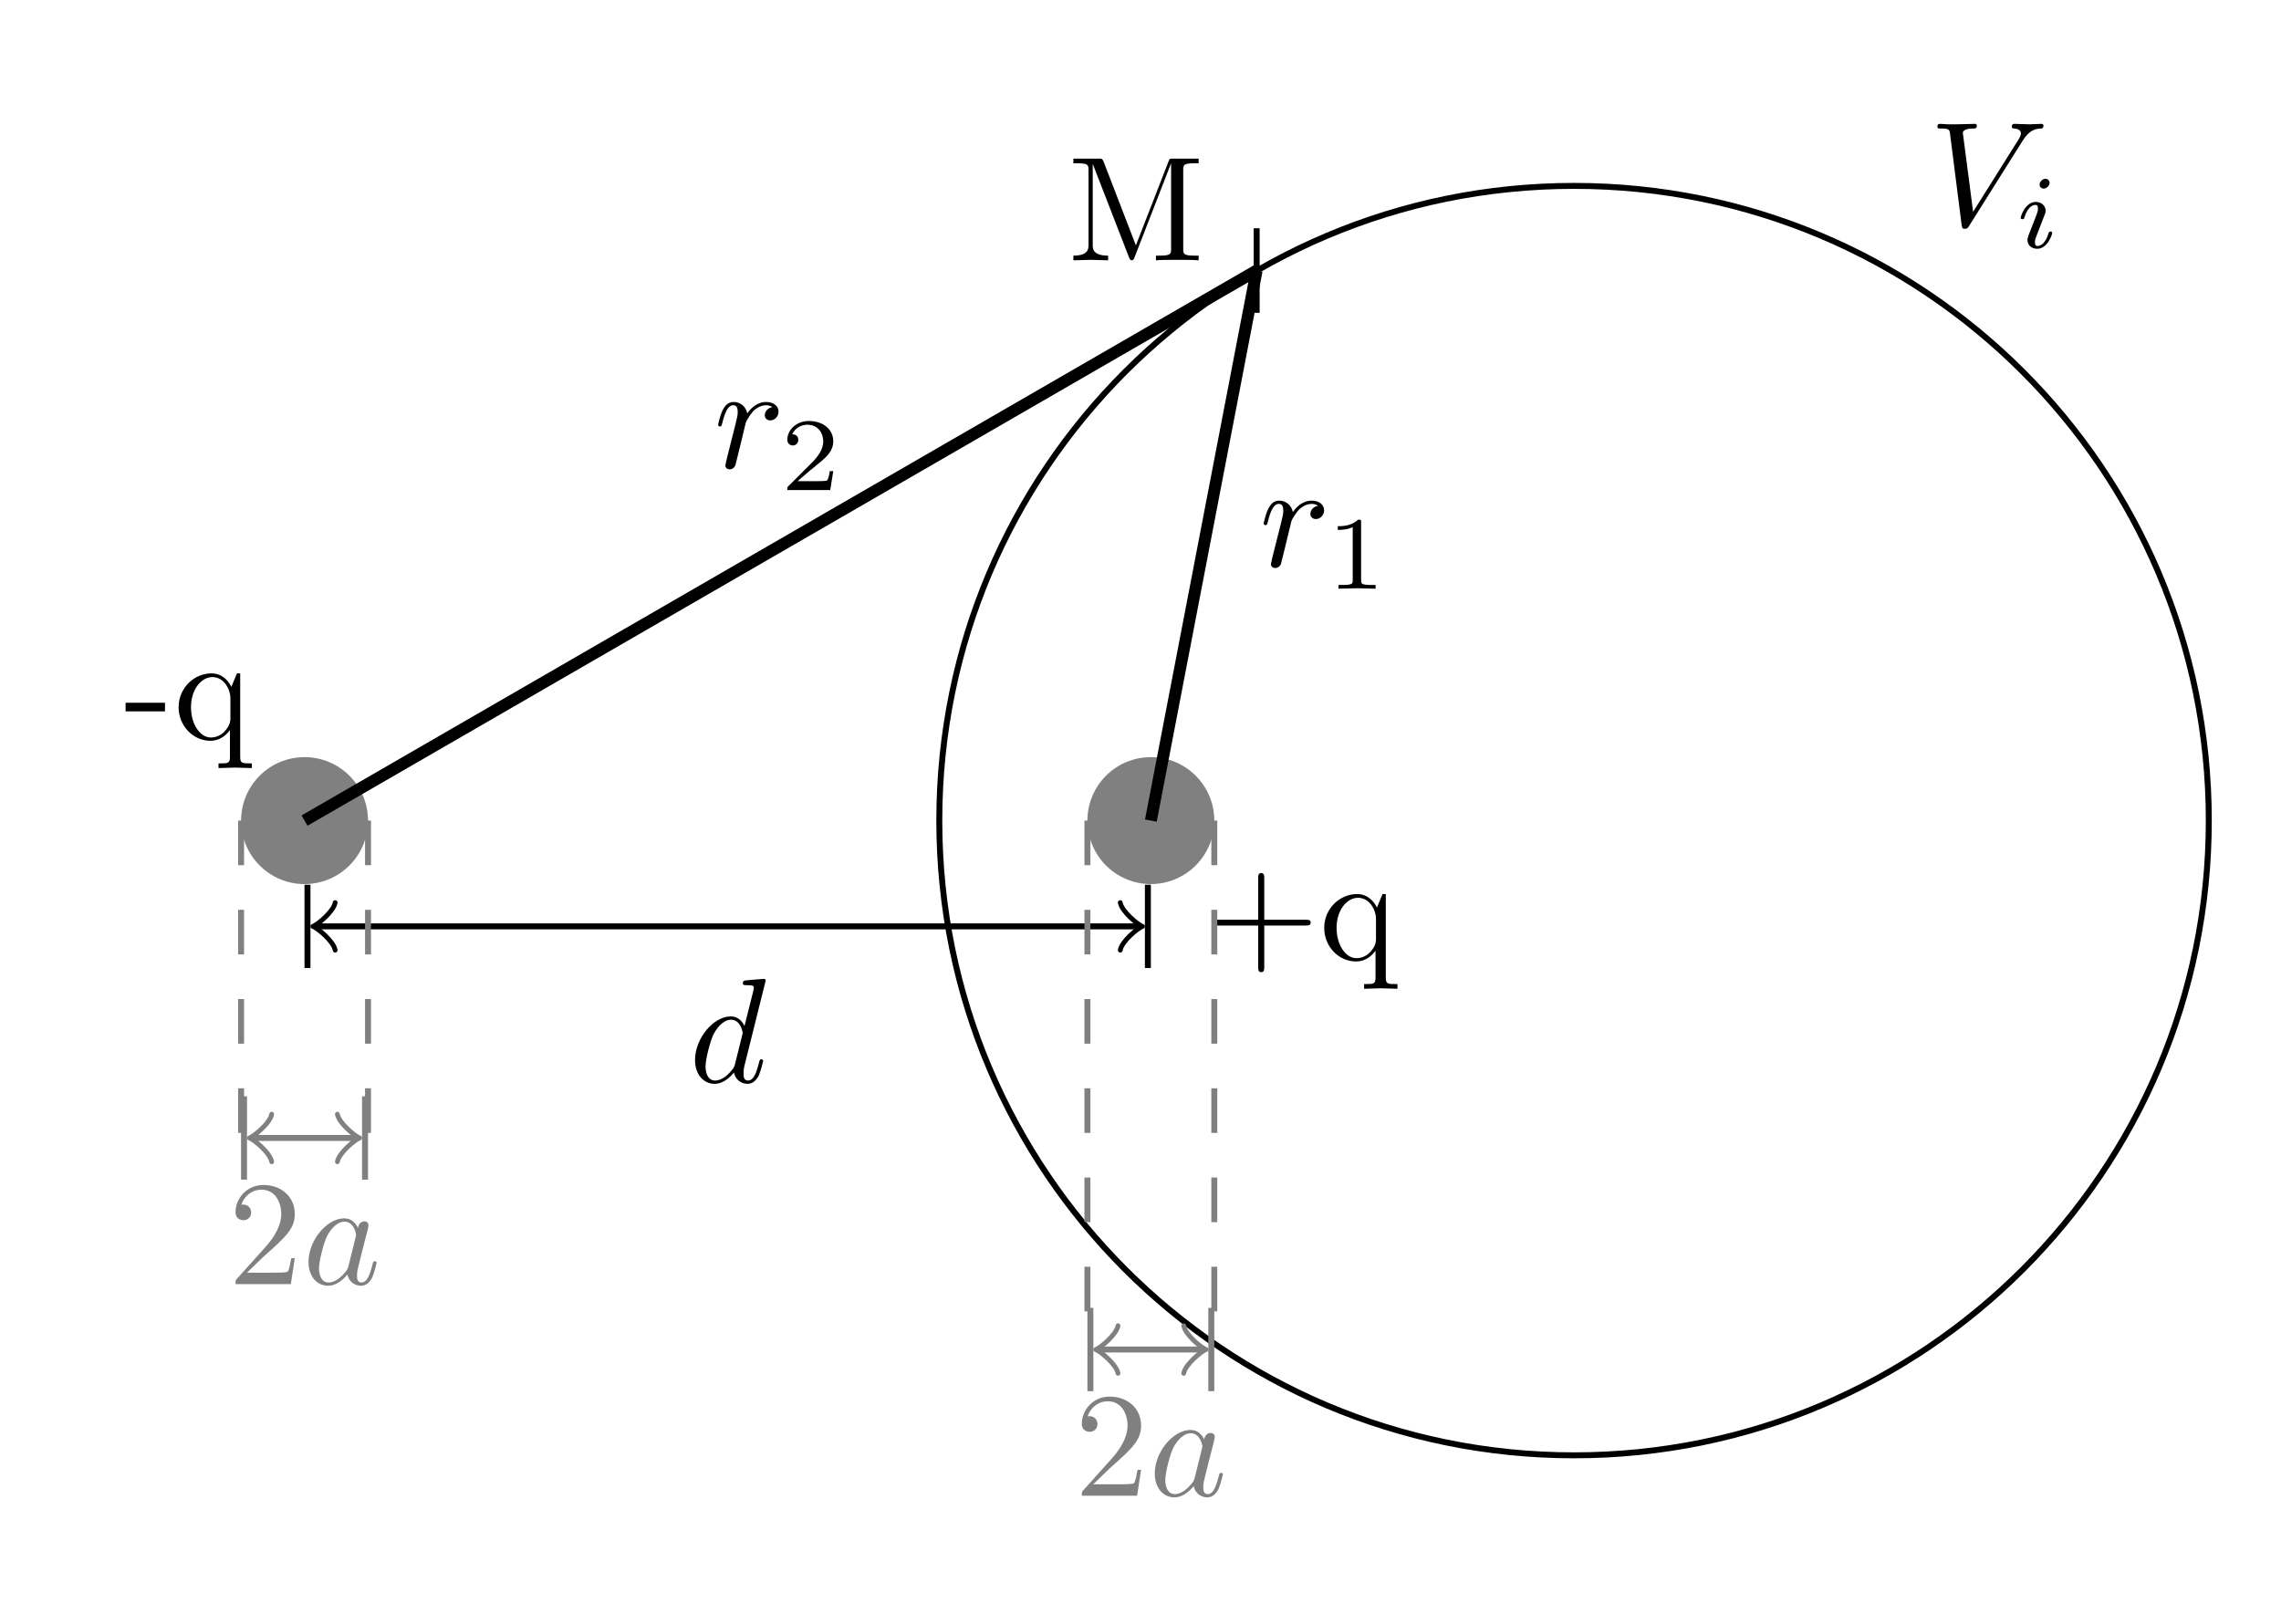 <?xml version="1.0" encoding="UTF-8"?>
<!-- Converted by misc2svg (http://www.network-science.de/tools/misc2svg/) -->
<svg xmlns="http://www.w3.org/2000/svg" xmlns:xlink="http://www.w3.org/1999/xlink" width="191pt" height="136pt" viewBox="0 0 191 136" version="1.1">
<g id="misc2svg">
<path style=" stroke:none;fill-rule:nonzero;fill:rgb(50.196%,50.196%,50.196%);fill-opacity:1;" d="M 30.816 68.715 C 30.816 65.781 28.438 63.402 25.5 63.402 C 22.562 63.402 20.188 65.781 20.188 68.715 C 20.188 71.648 22.562 74.031 25.5 74.031 C 28.438 74.031 30.816 71.648 30.816 68.715 Z M 30.816 68.715 "/>
<path style=" stroke:none;fill-rule:nonzero;fill:rgb(0%,0%,0%);fill-opacity:1;" d="M 13.816 59.57 L 13.816 58.848 L 10.516 58.848 L 10.516 59.57 L 13.816 59.57 Z M 13.816 59.57 "/>
<path style=" stroke:none;fill-rule:nonzero;fill:rgb(0%,0%,0%);fill-opacity:1;" d="M 21.09 64.316 L 21.09 63.926 C 20.25 63.926 20.113 63.926 20.113 63.359 L 20.113 56.387 L 19.84 56.387 L 19.371 57.52 C 19.215 57.168 18.707 56.387 17.711 56.387 C 16.266 56.387 14.957 57.598 14.957 59.219 C 14.957 60.781 16.168 62.031 17.613 62.031 C 18.473 62.031 18.98 61.504 19.254 61.133 L 19.254 63.359 C 19.254 63.926 19.117 63.926 18.297 63.926 L 18.297 64.316 L 19.684 64.277 L 21.09 64.316 Z M 19.293 60.195 C 19.293 60.605 19.078 60.957 18.805 61.25 C 18.648 61.426 18.238 61.758 17.652 61.758 C 16.754 61.758 15.992 60.645 15.992 59.219 C 15.992 57.734 16.852 56.699 17.789 56.699 C 18.785 56.699 19.293 57.773 19.293 58.438 L 19.293 60.195 Z M 19.293 60.195 "/>
<path style=" stroke:none;fill-rule:nonzero;fill:rgb(50.196%,50.196%,50.196%);fill-opacity:1;" d="M 101.68 68.715 C 101.68 65.781 99.301 63.402 96.367 63.402 C 93.434 63.402 91.055 65.781 91.055 68.715 C 91.055 71.648 93.434 74.031 96.367 74.031 C 99.301 74.031 101.68 71.648 101.68 68.715 Z M 101.68 68.715 "/>
<path style=" stroke:none;fill-rule:nonzero;fill:rgb(0%,0%,0%);fill-opacity:1;" d="M 109.75 77.25 C 109.75 77.016 109.516 77.016 109.34 77.016 L 105.863 77.016 L 105.863 73.52 C 105.863 73.344 105.863 73.109 105.609 73.109 C 105.355 73.109 105.355 73.344 105.355 73.52 L 105.355 77.016 L 101.879 77.016 C 101.703 77.016 101.469 77.016 101.469 77.25 C 101.469 77.504 101.703 77.504 101.879 77.504 L 105.355 77.504 L 105.355 81 C 105.355 81.176 105.355 81.41 105.609 81.41 C 105.863 81.41 105.863 81.176 105.863 81 L 105.863 77.504 L 109.34 77.504 C 109.516 77.504 109.75 77.504 109.75 77.25 Z M 109.75 77.25 "/>
<path style=" stroke:none;fill-rule:nonzero;fill:rgb(0%,0%,0%);fill-opacity:1;" d="M 117.016 82.797 L 117.016 82.406 C 116.176 82.406 116.039 82.406 116.039 81.84 L 116.039 74.867 L 115.766 74.867 L 115.297 76 C 115.141 75.648 114.633 74.867 113.637 74.867 C 112.191 74.867 110.883 76.078 110.883 77.699 C 110.883 79.262 112.094 80.512 113.539 80.512 C 114.398 80.512 114.906 79.984 115.18 79.613 L 115.18 81.84 C 115.18 82.406 115.043 82.406 114.223 82.406 L 114.223 82.797 L 115.609 82.758 L 117.016 82.797 Z M 115.219 78.676 C 115.219 79.086 115.004 79.438 114.73 79.73 C 114.574 79.906 114.164 80.238 113.578 80.238 C 112.68 80.238 111.918 79.125 111.918 77.699 C 111.918 76.215 112.777 75.18 113.715 75.18 C 114.711 75.18 115.219 76.254 115.219 76.918 L 115.219 78.676 Z M 115.219 78.676 "/>
<path style="fill:none;stroke-width:0.399;stroke-linecap:butt;stroke-linejoin:miter;stroke:rgb(0%,0%,0%);stroke-opacity:1;stroke-miterlimit:10;" d="M 99.216 0.001 C 99.216 23.485 80.178 42.52 56.694 42.52 C 33.209 42.52 14.175 23.485 14.175 0.001 C 14.175 -23.483 33.209 -42.521 56.694 -42.521 C 80.178 -42.521 99.216 -23.483 99.216 0.001 Z M 99.216 0.001 " transform="matrix(1.25,0,0,-1.25,60.934,68.716)"/>
<path style="fill:none;stroke-width:0.399;stroke-linecap:butt;stroke-linejoin:miter;stroke:rgb(0%,0%,0%);stroke-opacity:1;stroke-miterlimit:10;" d="M 35.434 36.851 L 35.434 39.682 M 35.434 36.851 L 35.434 34.017 " transform="matrix(1.25,0,0,-1.25,60.934,68.716)"/>
<path style=" stroke:none;fill-rule:nonzero;fill:rgb(0%,0%,0%);fill-opacity:1;" d="M 100.367 21.797 L 100.367 21.406 L 100.055 21.406 C 99.098 21.406 99.078 21.27 99.078 20.82 L 99.078 14.258 C 99.078 13.809 99.098 13.672 100.055 13.672 L 100.367 13.672 L 100.367 13.281 L 98.258 13.281 C 97.926 13.281 97.926 13.301 97.848 13.516 L 95.113 20.547 L 92.418 13.555 C 92.301 13.281 92.262 13.281 91.969 13.281 L 89.879 13.281 L 89.879 13.672 L 90.172 13.672 C 91.129 13.672 91.148 13.809 91.148 14.258 L 91.148 20.488 C 91.148 20.82 91.148 21.406 89.879 21.406 L 89.879 21.797 L 91.324 21.758 L 92.789 21.797 L 92.789 21.406 C 91.5 21.406 91.5 20.82 91.5 20.488 L 91.5 13.77 L 91.52 13.77 L 94.527 21.523 C 94.586 21.68 94.645 21.797 94.762 21.797 C 94.898 21.797 94.938 21.699 94.996 21.562 L 98.062 13.672 L 98.062 13.672 L 98.062 20.82 C 98.062 21.27 98.043 21.406 97.086 21.406 L 96.793 21.406 L 96.793 21.797 C 97.242 21.758 98.102 21.758 98.59 21.758 C 99.059 21.758 99.898 21.758 100.367 21.797 Z M 100.367 21.797 "/>
<path style="fill:none;stroke-width:0.797;stroke-linecap:butt;stroke-linejoin:miter;stroke:rgb(0%,0%,0%);stroke-opacity:1;stroke-miterlimit:10;" d="M -28.347 0.001 L 35.434 36.851 " transform="matrix(1.25,0,0,-1.25,60.934,68.716)"/>
<path style=" stroke:none;fill-rule:nonzero;fill:rgb(0%,0%,0%);fill-opacity:1;" d="M 65.191 34.461 C 65.191 34.031 64.801 33.66 64.156 33.66 C 63.355 33.66 62.809 34.266 62.574 34.617 C 62.457 34.051 62.008 33.66 61.422 33.66 C 60.855 33.66 60.621 34.148 60.504 34.363 C 60.289 34.793 60.133 35.535 60.133 35.574 C 60.133 35.711 60.27 35.711 60.27 35.711 C 60.406 35.711 60.406 35.691 60.484 35.418 C 60.699 34.539 60.953 33.934 61.402 33.934 C 61.598 33.934 61.773 34.031 61.773 34.5 C 61.773 34.773 61.734 34.91 61.578 35.555 L 60.855 38.426 C 60.816 38.621 60.738 38.914 60.738 38.973 C 60.738 39.188 60.914 39.305 61.109 39.305 C 61.266 39.305 61.48 39.207 61.578 38.953 C 61.598 38.914 62.008 37.215 62.066 36.98 L 62.457 35.359 C 62.516 35.203 62.867 34.617 63.16 34.344 C 63.258 34.266 63.629 33.934 64.156 33.934 C 64.488 33.934 64.684 34.09 64.684 34.09 C 64.312 34.148 64.039 34.441 64.039 34.773 C 64.039 34.969 64.176 35.203 64.508 35.203 C 64.84 35.203 65.191 34.91 65.191 34.461 Z M 65.191 34.461 "/>
<path style=" stroke:none;fill-rule:nonzero;fill:rgb(0%,0%,0%);fill-opacity:1;" d="M 69.773 39.453 L 69.48 39.453 C 69.461 39.648 69.363 40.156 69.246 40.234 C 69.188 40.293 68.523 40.293 68.387 40.293 L 66.785 40.293 C 67.703 39.492 68.016 39.238 68.523 38.828 C 69.168 38.32 69.773 37.773 69.773 36.953 C 69.773 35.898 68.855 35.254 67.742 35.254 C 66.668 35.254 65.926 36.016 65.926 36.816 C 65.926 37.246 66.297 37.305 66.395 37.305 C 66.59 37.305 66.844 37.148 66.844 36.836 C 66.844 36.68 66.785 36.367 66.336 36.367 C 66.609 35.762 67.195 35.566 67.605 35.566 C 68.484 35.566 68.934 36.25 68.934 36.953 C 68.934 37.715 68.387 38.301 68.113 38.613 L 66.023 40.703 C 65.926 40.781 65.926 40.801 65.926 41.035 L 69.52 41.035 L 69.773 39.453 Z M 69.773 39.453 "/>
<path style="fill:none;stroke-width:0.797;stroke-linecap:butt;stroke-linejoin:miter;stroke:rgb(0%,0%,0%);stroke-opacity:1;stroke-miterlimit:10;" d="M 28.347 0.001 L 35.434 36.851 " transform="matrix(1.25,0,0,-1.25,60.934,68.716)"/>
<path style=" stroke:none;fill-rule:nonzero;fill:rgb(0%,0%,0%);fill-opacity:1;" d="M 110.875 42.723 C 110.875 42.293 110.484 41.922 109.84 41.922 C 109.039 41.922 108.492 42.527 108.258 42.879 C 108.141 42.312 107.691 41.922 107.105 41.922 C 106.539 41.922 106.305 42.41 106.188 42.625 C 105.973 43.055 105.816 43.797 105.816 43.836 C 105.816 43.973 105.953 43.973 105.953 43.973 C 106.09 43.973 106.09 43.953 106.168 43.68 C 106.383 42.801 106.637 42.195 107.086 42.195 C 107.281 42.195 107.457 42.293 107.457 42.762 C 107.457 43.035 107.418 43.172 107.262 43.816 L 106.539 46.688 C 106.5 46.883 106.422 47.176 106.422 47.234 C 106.422 47.449 106.598 47.566 106.793 47.566 C 106.949 47.566 107.164 47.469 107.262 47.215 C 107.281 47.176 107.691 45.477 107.75 45.242 L 108.141 43.621 C 108.199 43.465 108.551 42.879 108.844 42.605 C 108.941 42.527 109.312 42.195 109.84 42.195 C 110.172 42.195 110.367 42.352 110.367 42.352 C 109.996 42.41 109.723 42.703 109.723 43.035 C 109.723 43.23 109.859 43.465 110.191 43.465 C 110.523 43.465 110.875 43.172 110.875 42.723 Z M 110.875 42.723 "/>
<path style=" stroke:none;fill-rule:nonzero;fill:rgb(0%,0%,0%);fill-opacity:1;" d="M 115.184 49.297 L 115.184 48.984 L 114.852 48.984 C 113.973 48.984 113.973 48.867 113.973 48.574 L 113.973 43.75 C 113.973 43.516 113.973 43.516 113.719 43.516 C 113.152 44.062 112.371 44.062 112.02 44.062 L 112.02 44.375 C 112.215 44.375 112.801 44.375 113.27 44.141 L 113.27 48.574 C 113.27 48.867 113.27 48.984 112.41 48.984 L 112.078 48.984 L 112.078 49.297 L 113.621 49.258 L 115.184 49.297 Z M 115.184 49.297 "/>
<path style=" stroke:none;fill-rule:nonzero;fill:rgb(0%,0%,0%);fill-opacity:1;" d="M 171.117 10.527 C 171.117 10.43 171.039 10.371 170.941 10.371 C 170.629 10.371 170.258 10.41 169.926 10.41 C 169.516 10.41 169.086 10.371 168.695 10.371 C 168.617 10.371 168.461 10.371 168.461 10.605 C 168.461 10.742 168.559 10.762 168.656 10.762 C 168.988 10.781 169.223 10.918 169.223 11.172 C 169.223 11.367 169.047 11.641 169.047 11.641 L 165.219 17.734 L 164.359 11.133 C 164.359 10.918 164.652 10.762 165.219 10.762 C 165.395 10.762 165.531 10.762 165.531 10.508 C 165.531 10.41 165.434 10.371 165.375 10.371 C 164.867 10.371 164.34 10.41 163.812 10.41 C 163.598 10.41 163.363 10.41 163.129 10.41 C 162.914 10.41 162.68 10.371 162.465 10.371 C 162.367 10.371 162.23 10.371 162.23 10.605 C 162.23 10.762 162.328 10.762 162.543 10.762 C 163.227 10.762 163.246 10.879 163.285 11.191 L 164.262 18.867 C 164.301 19.121 164.359 19.16 164.516 19.16 C 164.711 19.16 164.77 19.102 164.867 18.945 L 169.359 11.797 C 169.965 10.82 170.492 10.781 170.941 10.762 C 171.098 10.742 171.117 10.527 171.117 10.527 Z M 171.117 10.527 "/>
<path style=" stroke:none;fill-rule:nonzero;fill:rgb(0%,0%,0%);fill-opacity:1;" d="M 171.625 15.305 C 171.625 15.168 171.508 14.973 171.273 14.973 C 171.039 14.973 170.785 15.207 170.785 15.461 C 170.785 15.598 170.883 15.793 171.137 15.793 C 171.371 15.793 171.625 15.539 171.625 15.305 Z M 171.84 19.504 C 171.84 19.387 171.723 19.387 171.703 19.387 C 171.586 19.387 171.566 19.445 171.527 19.543 C 171.332 20.246 170.961 20.598 170.609 20.598 C 170.434 20.598 170.395 20.48 170.395 20.285 C 170.395 20.09 170.453 19.934 170.531 19.738 L 170.805 19.035 L 171.234 17.922 C 171.273 17.844 171.293 17.746 171.293 17.648 C 171.293 17.238 170.941 16.906 170.473 16.906 C 169.594 16.906 169.203 18.098 169.203 18.254 C 169.203 18.352 169.32 18.352 169.359 18.352 C 169.477 18.352 169.477 18.312 169.516 18.215 C 169.73 17.473 170.121 17.16 170.434 17.16 C 170.57 17.16 170.648 17.219 170.648 17.453 C 170.648 17.668 170.609 17.785 170.395 18.332 L 169.848 19.738 C 169.809 19.855 169.77 19.953 169.77 20.109 C 169.77 20.52 170.102 20.832 170.59 20.832 C 171.449 20.832 171.84 19.641 171.84 19.504 Z M 171.84 19.504 "/>
<path style="fill:none;stroke-width:0.399;stroke-linecap:butt;stroke-linejoin:miter;stroke:rgb(0%,0%,0%);stroke-opacity:1;stroke-miterlimit:10;" d="M -27.488 -7.086 L 27.491 -7.086 " transform="matrix(1.25,0,0,-1.25,60.934,68.716)"/>
<path style="fill:none;stroke-width:0.399;stroke-linecap:square;stroke-linejoin:miter;stroke:rgb(0%,0%,0%);stroke-opacity:1;stroke-miterlimit:10;" d="M 0.102 -2.591 L 0.102 2.587 " transform="matrix(-1.25,0,0,1.25,25.874,77.575)"/>
<path style="fill:none;stroke-width:0.319;stroke-linecap:round;stroke-linejoin:round;stroke:rgb(0%,0%,0%);stroke-opacity:1;stroke-miterlimit:10;" d="M -1.196 1.593 C -1.093 0.993 -0.002 0.1 0.301 -0 C -0.002 -0.097 -1.093 -0.997 -1.196 -1.594 " transform="matrix(-1.25,0,0,1.25,26.571,77.575)"/>
<path style="fill:none;stroke-width:0.399;stroke-linecap:square;stroke-linejoin:miter;stroke:rgb(0%,0%,0%);stroke-opacity:1;stroke-miterlimit:10;" d="M 0.099 -2.587 L 0.099 2.591 " transform="matrix(1.25,0,0,-1.25,95.994,77.575)"/>
<path style="fill:none;stroke-width:0.319;stroke-linecap:round;stroke-linejoin:round;stroke:rgb(0%,0%,0%);stroke-opacity:1;stroke-miterlimit:10;" d="M -1.193 1.594 C -1.096 0.997 0 0.097 0.297 0 C 0 -0.1 -1.096 -0.993 -1.193 -1.593 " transform="matrix(1.25,0,0,-1.25,95.296,77.575)"/>
<path style=" stroke:none;fill-rule:nonzero;fill:rgb(0%,0%,0%);fill-opacity:1;" d="M 63.902 88.844 C 63.902 88.707 63.785 88.707 63.746 88.707 C 63.629 88.707 63.609 88.766 63.57 88.941 C 63.355 89.742 63.141 90.484 62.633 90.484 C 62.281 90.484 62.262 90.152 62.262 89.918 C 62.262 89.605 62.281 89.527 62.32 89.312 L 64.117 82.105 C 64.117 82.105 64.117 81.969 63.961 81.969 C 63.766 81.969 62.594 82.086 62.379 82.105 C 62.281 82.125 62.203 82.184 62.203 82.34 C 62.203 82.496 62.32 82.496 62.496 82.496 C 63.102 82.496 63.121 82.574 63.121 82.711 L 63.082 82.965 L 62.34 85.914 C 62.105 85.445 61.754 85.113 61.188 85.113 C 59.742 85.113 58.199 86.949 58.199 88.766 C 58.199 89.938 58.883 90.758 59.84 90.758 C 60.094 90.758 60.719 90.699 61.461 89.82 C 61.559 90.348 62.008 90.758 62.594 90.758 C 63.043 90.758 63.316 90.465 63.531 90.074 C 63.727 89.625 63.902 88.844 63.902 88.844 Z M 62.145 86.695 L 61.539 89.137 C 61.461 89.371 61.461 89.391 61.285 89.605 C 60.738 90.289 60.23 90.484 59.879 90.484 C 59.254 90.484 59.078 89.801 59.078 89.312 C 59.078 88.688 59.469 87.164 59.762 86.578 C 60.152 85.855 60.699 85.387 61.207 85.387 C 62.008 85.387 62.184 86.402 62.184 86.48 C 62.184 86.559 62.164 86.637 62.145 86.695 Z M 62.145 86.695 "/>
<path style="fill:none;stroke-width:0.399;stroke-linecap:butt;stroke-linejoin:miter;stroke:rgb(50.196%,50.196%,50.196%);stroke-opacity:1;stroke-dasharray:2.989,2.989;stroke-miterlimit:10;" d="M -32.597 0.001 L -32.597 -21.261 M -24.094 0.001 L -24.094 -21.261 " transform="matrix(1.25,0,0,-1.25,60.934,68.716)"/>
<path style="fill:none;stroke-width:0.399;stroke-linecap:butt;stroke-linejoin:miter;stroke:rgb(50.196%,50.196%,50.196%);stroke-opacity:1;stroke-miterlimit:10;" d="M -31.744 -21.261 L -24.95 -21.261 " transform="matrix(1.25,0,0,-1.25,60.934,68.716)"/>
<path style="fill:none;stroke-width:0.399;stroke-linecap:square;stroke-linejoin:miter;stroke:rgb(50.196%,50.196%,50.196%);stroke-opacity:1;stroke-miterlimit:10;" d="M 0.1 -2.589 L 0.1 2.592 " transform="matrix(-1.25,0,0,1.25,20.559,95.291)"/>
<path style="fill:none;stroke-width:0.319;stroke-linecap:round;stroke-linejoin:round;stroke:rgb(50.196%,50.196%,50.196%);stroke-opacity:1;stroke-miterlimit:10;" d="M -1.195 1.595 C -1.098 0.998 0.002 0.098 0.299 0.001 C 0.002 -0.099 -1.098 -0.996 -1.195 -1.592 " transform="matrix(-1.25,0,0,1.25,21.256,95.291)"/>
<path style="fill:none;stroke-width:0.399;stroke-linecap:square;stroke-linejoin:miter;stroke:rgb(50.196%,50.196%,50.196%);stroke-opacity:1;stroke-miterlimit:10;" d="M 0.1 -2.592 L 0.1 2.589 " transform="matrix(1.25,0,0,-1.25,30.441,95.291)"/>
<path style="fill:none;stroke-width:0.319;stroke-linecap:round;stroke-linejoin:round;stroke:rgb(50.196%,50.196%,50.196%);stroke-opacity:1;stroke-miterlimit:10;" d="M -1.195 1.592 C -1.095 0.996 0.002 0.099 0.298 -0.001 C 0.002 -0.098 -1.095 -0.998 -1.195 -1.595 " transform="matrix(1.25,0,0,-1.25,29.744,95.291)"/>
<path style=" stroke:none;fill-rule:nonzero;fill:rgb(50.196%,50.196%,50.196%);fill-opacity:1;" d="M 24.684 105.363 L 24.391 105.363 C 24.312 105.734 24.234 106.281 24.098 106.477 C 24.02 106.574 23.199 106.574 22.926 106.574 L 20.68 106.574 L 22.008 105.285 C 23.941 103.566 24.684 102.902 24.684 101.652 C 24.684 100.227 23.57 99.23 22.047 99.23 C 20.641 99.23 19.723 100.383 19.723 101.496 C 19.723 102.18 20.348 102.18 20.387 102.18 C 20.602 102.18 21.031 102.043 21.031 101.516 C 21.031 101.203 20.797 100.871 20.367 100.871 C 20.27 100.871 20.25 100.871 20.211 100.891 C 20.484 100.07 21.168 99.621 21.891 99.621 C 23.023 99.621 23.551 100.637 23.551 101.652 C 23.551 102.648 22.945 103.625 22.242 104.406 L 19.859 107.062 C 19.723 107.199 19.723 107.238 19.723 107.531 L 24.352 107.531 L 24.684 105.363 Z M 24.684 105.363 "/>
<path style=" stroke:none;fill-rule:nonzero;fill:rgb(50.196%,50.196%,50.196%);fill-opacity:1;" d="M 31.535 105.754 C 31.535 105.617 31.418 105.617 31.379 105.617 C 31.262 105.617 31.242 105.676 31.203 105.852 C 30.988 106.652 30.773 107.395 30.266 107.395 C 29.914 107.395 29.895 107.062 29.895 106.828 C 29.895 106.555 29.914 106.438 30.051 105.891 L 30.324 104.777 L 30.773 103.039 C 30.852 102.688 30.852 102.668 30.852 102.609 C 30.852 102.395 30.715 102.277 30.5 102.277 C 30.188 102.277 30.012 102.551 29.973 102.824 C 29.738 102.355 29.387 102.023 28.82 102.023 C 27.375 102.023 25.832 103.859 25.832 105.676 C 25.832 106.848 26.516 107.668 27.473 107.668 C 27.727 107.668 28.352 107.609 29.094 106.73 C 29.191 107.258 29.641 107.668 30.227 107.668 C 30.676 107.668 30.949 107.375 31.164 106.984 C 31.359 106.535 31.535 105.754 31.535 105.754 Z M 29.777 103.605 L 29.172 106.047 C 29.094 106.281 29.094 106.301 28.918 106.516 C 28.371 107.199 27.863 107.395 27.512 107.395 C 26.887 107.395 26.711 106.711 26.711 106.223 C 26.711 105.598 27.102 104.074 27.395 103.488 C 27.785 102.766 28.332 102.297 28.84 102.297 C 29.641 102.297 29.816 103.312 29.816 103.391 C 29.816 103.469 29.797 103.547 29.777 103.605 Z M 29.777 103.605 "/>
<path style="fill:none;stroke-width:0.399;stroke-linecap:butt;stroke-linejoin:miter;stroke:rgb(50.196%,50.196%,50.196%);stroke-opacity:1;stroke-dasharray:2.989,2.989;stroke-miterlimit:10;" d="M 32.597 0.001 L 32.597 -35.433 M 24.097 0.001 L 24.097 -35.433 " transform="matrix(1.25,0,0,-1.25,60.934,68.716)"/>
<path style="fill:none;stroke-width:0.399;stroke-linecap:butt;stroke-linejoin:miter;stroke:rgb(50.196%,50.196%,50.196%);stroke-opacity:1;stroke-miterlimit:10;" d="M 31.741 -35.433 L 24.953 -35.433 " transform="matrix(1.25,0,0,-1.25,60.934,68.716)"/>
<path style="fill:none;stroke-width:0.399;stroke-linecap:square;stroke-linejoin:miter;stroke:rgb(50.196%,50.196%,50.196%);stroke-opacity:1;stroke-miterlimit:10;" d="M 0.097 -2.59 L 0.097 2.591 " transform="matrix(1.25,0,0,-1.25,101.308,113.008)"/>
<path style="fill:none;stroke-width:0.319;stroke-linecap:round;stroke-linejoin:round;stroke:rgb(50.196%,50.196%,50.196%);stroke-opacity:1;stroke-miterlimit:10;" d="M -1.195 1.594 C -1.095 0.997 -0.001 0.097 0.302 0 C -0.001 -0.103 -1.095 -0.997 -1.195 -1.594 " transform="matrix(1.25,0,0,-1.25,100.611,113.008)"/>
<path style="fill:none;stroke-width:0.399;stroke-linecap:square;stroke-linejoin:miter;stroke:rgb(50.196%,50.196%,50.196%);stroke-opacity:1;stroke-miterlimit:10;" d="M 0.097 -2.591 L 0.097 2.59 " transform="matrix(-1.25,0,0,1.25,91.426,113.008)"/>
<path style="fill:none;stroke-width:0.319;stroke-linecap:round;stroke-linejoin:round;stroke:rgb(50.196%,50.196%,50.196%);stroke-opacity:1;stroke-miterlimit:10;" d="M -1.195 1.594 C -1.095 0.997 -0.001 0.103 0.299 -0 C -0.001 -0.097 -1.095 -0.997 -1.195 -1.594 " transform="matrix(-1.25,0,0,1.25,92.123,113.008)"/>
<path style=" stroke:none;fill-rule:nonzero;fill:rgb(50.196%,50.196%,50.196%);fill-opacity:1;" d="M 95.547 123.082 L 95.254 123.082 C 95.176 123.453 95.098 124 94.961 124.195 C 94.883 124.293 94.062 124.293 93.789 124.293 L 91.543 124.293 L 92.871 123.004 C 94.805 121.285 95.547 120.621 95.547 119.371 C 95.547 117.945 94.434 116.949 92.91 116.949 C 91.504 116.949 90.586 118.102 90.586 119.215 C 90.586 119.898 91.211 119.898 91.25 119.898 C 91.465 119.898 91.895 119.762 91.895 119.234 C 91.895 118.922 91.66 118.59 91.23 118.59 C 91.133 118.59 91.113 118.59 91.074 118.609 C 91.348 117.789 92.031 117.34 92.754 117.34 C 93.887 117.34 94.414 118.355 94.414 119.371 C 94.414 120.367 93.809 121.344 93.105 122.125 L 90.723 124.781 C 90.586 124.918 90.586 124.957 90.586 125.25 L 95.215 125.25 L 95.547 123.082 Z M 95.547 123.082 "/>
<path style=" stroke:none;fill-rule:nonzero;fill:rgb(50.196%,50.196%,50.196%);fill-opacity:1;" d="M 102.398 123.473 C 102.398 123.336 102.281 123.336 102.242 123.336 C 102.125 123.336 102.105 123.395 102.066 123.57 C 101.852 124.371 101.637 125.113 101.129 125.113 C 100.777 125.113 100.758 124.781 100.758 124.547 C 100.758 124.273 100.777 124.156 100.914 123.609 L 101.188 122.496 L 101.637 120.758 C 101.715 120.406 101.715 120.387 101.715 120.328 C 101.715 120.113 101.578 119.996 101.363 119.996 C 101.051 119.996 100.875 120.27 100.836 120.543 C 100.602 120.074 100.25 119.742 99.684 119.742 C 98.238 119.742 96.695 121.578 96.695 123.395 C 96.695 124.566 97.379 125.387 98.336 125.387 C 98.59 125.387 99.215 125.328 99.957 124.449 C 100.055 124.977 100.504 125.387 101.09 125.387 C 101.539 125.387 101.812 125.094 102.027 124.703 C 102.223 124.254 102.398 123.473 102.398 123.473 Z M 100.641 121.324 L 100.035 123.766 C 99.957 124 99.957 124.02 99.781 124.234 C 99.234 124.918 98.727 125.113 98.375 125.113 C 97.75 125.113 97.574 124.43 97.574 123.941 C 97.574 123.316 97.965 121.793 98.258 121.207 C 98.648 120.484 99.195 120.016 99.703 120.016 C 100.504 120.016 100.68 121.031 100.68 121.109 C 100.68 121.188 100.66 121.266 100.641 121.324 Z M 100.641 121.324 "/>
</g>
</svg>
